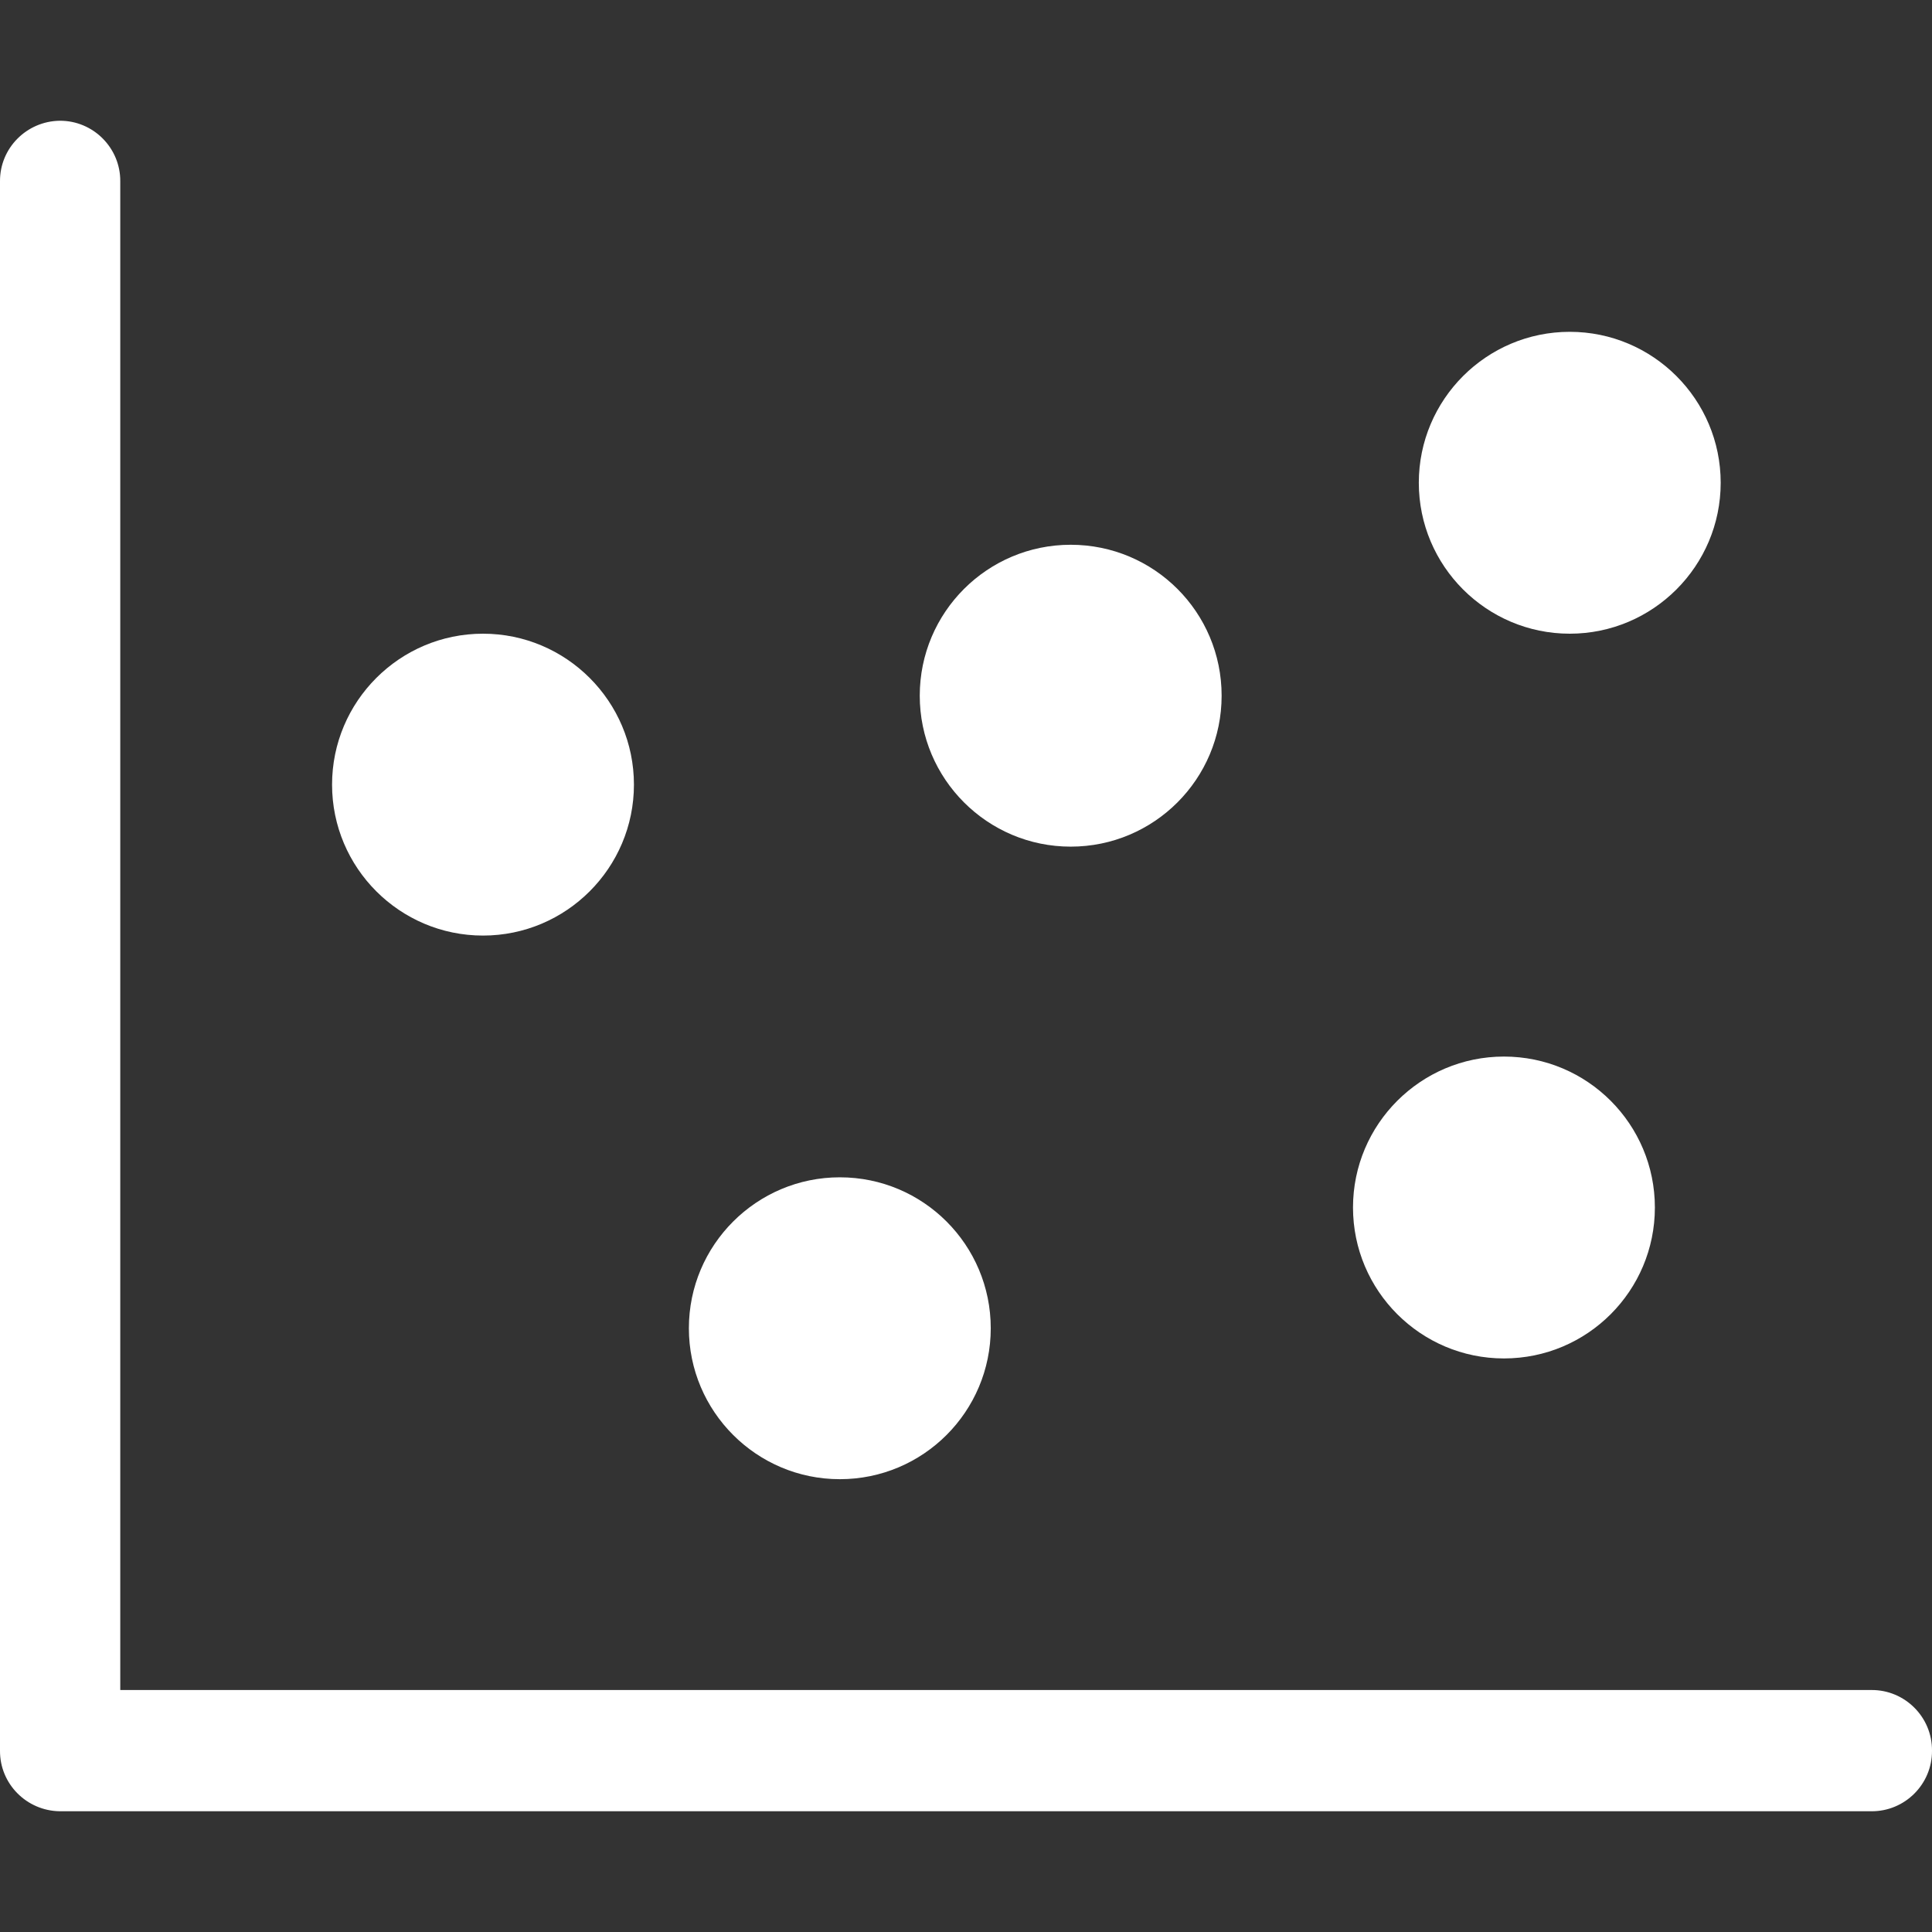 <?xml version="1.0" encoding="UTF-8"?>
<svg xmlns="http://www.w3.org/2000/svg" xmlns:xlink="http://www.w3.org/1999/xlink" width="32" height="32" viewBox="0 0 32 32" version="1.1">
<rect x="0" y="0" width="32" height="32" fill="#333333" stroke="none"/>
<g id="surface1">
<path style=" stroke:none;fill-rule:nonzero;fill:rgb(100%,100%,100%);fill-opacity:1;" d="M 0.988 2 C 0.441 2.008 -0.004 2.453 0 3.004 L 0 28.996 C -0.004 29.547 0.441 29.992 0.988 30 L 30.996 30 C 31.551 30.004 32.004 29.551 32 28.996 C 32.004 28.441 31.551 27.988 30.996 27.992 L 1.992 27.992 L 1.992 3.004 C 1.996 2.449 1.543 1.996 0.988 2 Z M 0.988 2 "/>
<path style=" stroke:none;fill-rule:evenodd;fill:rgb(100%,100%,100%);fill-opacity:1;" d="M 10.5 12.996 C 10.5 14.375 9.379 15.496 8 15.496 C 6.621 15.496 5.5 14.375 5.5 12.996 C 5.5 11.617 6.621 10.496 8 10.496 C 9.379 10.496 10.5 11.617 10.5 12.996 Z M 10.5 12.996 "/>
<path style=" stroke:none;fill-rule:evenodd;fill:rgb(100%,100%,100%);fill-opacity:1;" d="M 20.234 11.523 C 20.234 12.902 19.117 14.023 17.734 14.023 C 16.355 14.023 15.234 12.902 15.234 11.523 C 15.234 10.141 16.355 9.023 17.734 9.023 C 19.117 9.023 20.234 10.141 20.234 11.523 Z M 20.234 11.523 "/>
<path style=" stroke:none;fill-rule:evenodd;fill:rgb(100%,100%,100%);fill-opacity:1;" d="M 28.5 7.996 C 28.5 9.375 27.379 10.496 26 10.496 C 24.621 10.496 23.5 9.375 23.5 7.996 C 23.5 6.617 24.621 5.496 26 5.496 C 27.379 5.496 28.5 6.617 28.5 7.996 Z M 28.5 7.996 "/>
<path style=" stroke:none;fill-rule:evenodd;fill:rgb(100%,100%,100%);fill-opacity:1;" d="M 16.41 22 C 16.41 23.379 15.293 24.5 13.91 24.5 C 12.531 24.5 11.41 23.379 11.41 22 C 11.41 20.621 12.531 19.5 13.91 19.5 C 15.293 19.5 16.41 20.621 16.41 22 Z M 16.41 22 "/>
<path style=" stroke:none;fill-rule:evenodd;fill:rgb(100%,100%,100%);fill-opacity:1;" d="M 27.41 20 C 27.41 21.379 26.293 22.5 24.91 22.5 C 23.531 22.5 22.41 21.379 22.41 20 C 22.41 18.621 23.531 17.5 24.91 17.5 C 26.293 17.5 27.41 18.621 27.41 20 Z M 27.41 20 "/>
</g>
</svg>
